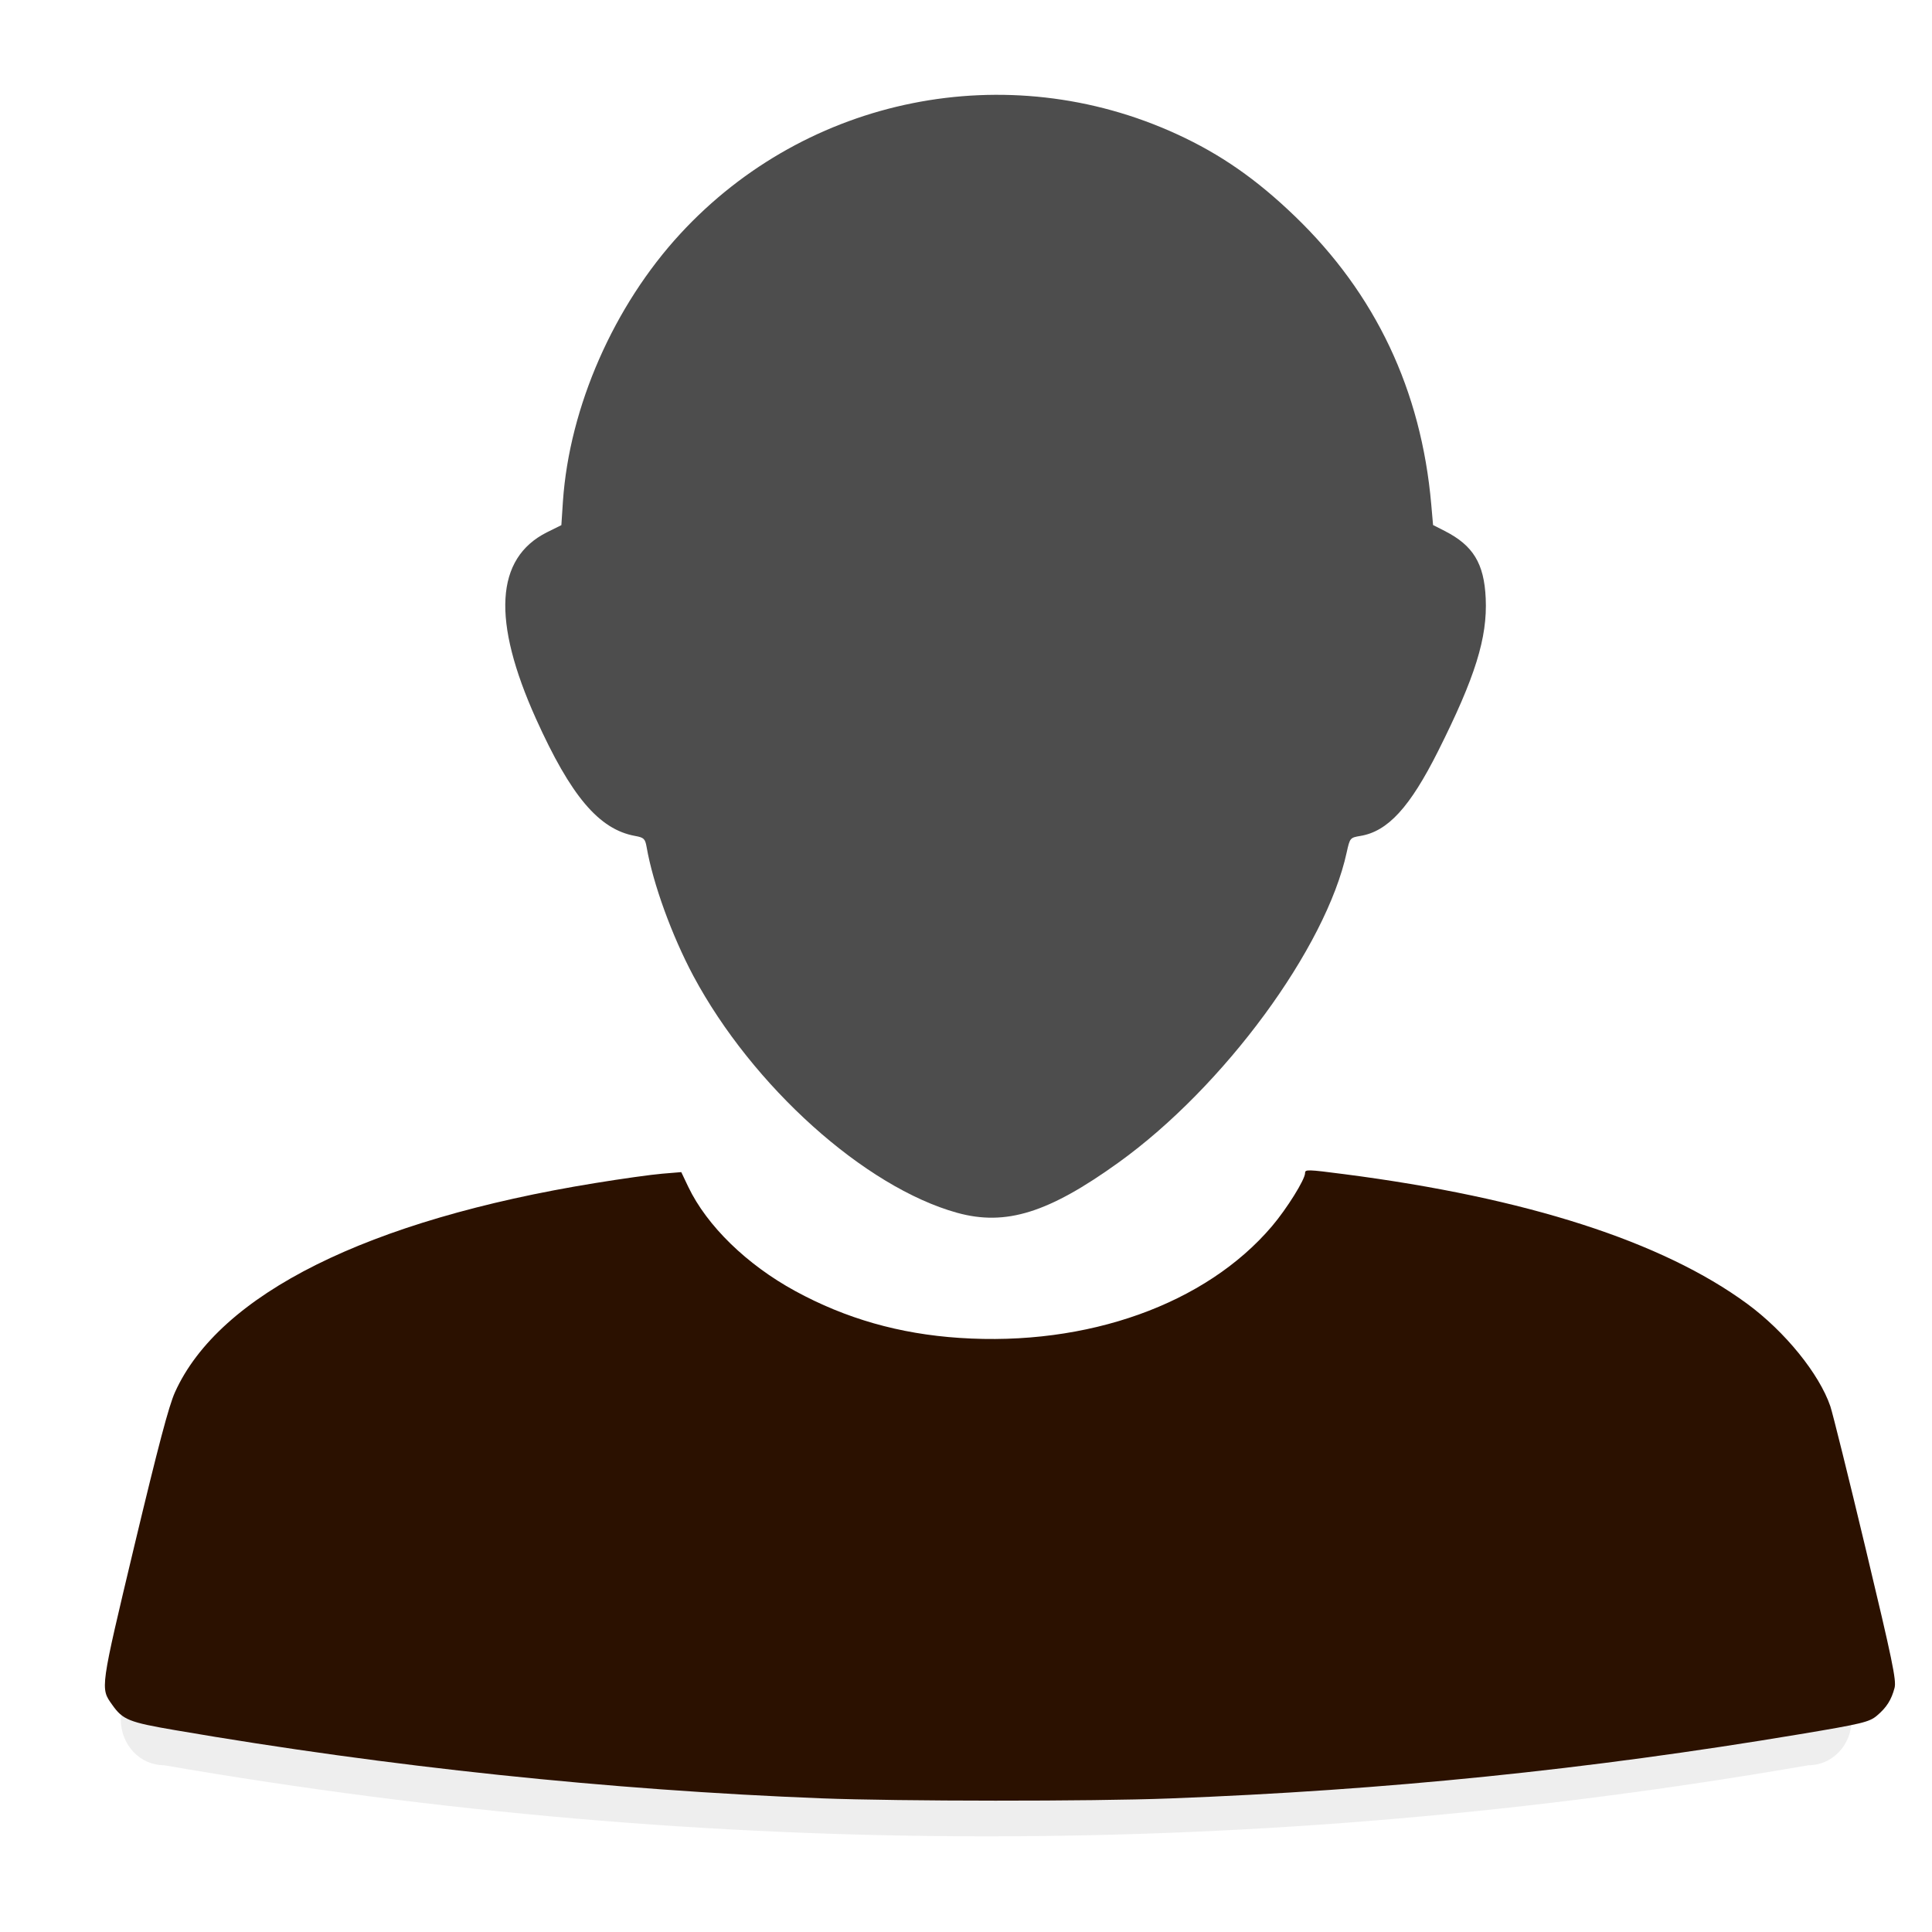 <?xml version="1.0" encoding="UTF-8" standalone="no"?>
<svg
   style="fill-rule:evenodd;clip-rule:evenodd;stroke-linejoin:round;stroke-miterlimit:2"
   width="100%"
   height="100%"
   viewBox="0 0 16 16"
   xml:space="preserve"
   version="1.1"
   id="svg9"
   sodipodi:docname="Person.svg"
   inkscape:version="1.2.2 (b0a8486541, 2022-12-01)"
   xmlns:inkscape="http://www.inkscape.org/namespaces/inkscape"
   xmlns:sodipodi="http://sodipodi.sourceforge.net/DTD/sodipodi-0.dtd"
   xmlns="http://www.w3.org/2000/svg"
   xmlns:svg="http://www.w3.org/2000/svg"><sodipodi:namedview
   id="namedview9"
   pagecolor="#ffffff"
   bordercolor="#000000"
   borderopacity="0.25"
   inkscape:showpageshadow="2"
   inkscape:pageopacity="0.0"
   inkscape:pagecheckerboard="0"
   inkscape:deskcolor="#d1d1d1"
   showgrid="false"
   inkscape:zoom="53.875"
   inkscape:cx="8.0742459"
   inkscape:cy="8.0092807"
   inkscape:window-width="1920"
   inkscape:window-height="1008"
   inkscape:window-x="0"
   inkscape:window-y="0"
   inkscape:window-maximized="1"
   inkscape:current-layer="svg9" />
 <defs
   id="defs3">
  <style
   id="current-color-scheme"
   type="text/css">
   .ColorScheme-Text { color:#dfdfdf; } .ColorScheme-Highlight { color:#4285f4; } .ColorScheme-NeutralText { color:#ff9800; } .ColorScheme-PositiveText { color:#4caf50; } .ColorScheme-NegativeText { color:#f44336; }
  </style>
 </defs>
 <path
   style="fill:currentColor;fill-opacity:0.5;stroke-width:1.059"
   class="ColorScheme-Text"
   d="m 10.626,10.327 c -0.297,0.745 -1.311,1.314 -2.509,1.314 -1.198,0 -2.202,-0.559 -2.499,-1.303 -2.529,0.274 -3.854,1.009 -4.121,1.887 L 1,14.236 c 0,0.219 0.164,0.383 0.358,0.383 4.539,0.784 9.08,0.786 13.619,0 0.195,0 0.358,-0.164 0.358,-0.383 l -0.498,-2.004 c -0.273,-0.9 -1.642,-1.643 -4.213,-1.905 z"
   id="path5" />
 <path
   style="fill:currentColor;"
   class="ColorScheme-Text"
   d="M8.01,1.465c-1.634,-0 -2.965,1.384 -3.018,3.116c-0.036,0.009 -0.081,0.027 -0.116,0.054c-0.375,0.205 -0.336,0.712 -0.077,1.302c0.205,0.482 0.434,0.903 0.773,0.894c0.25,1.581 1.718,2.76 2.429,2.76c0.711,-0 2.273,-1.544 2.464,-2.76c0.331,0.009 0.538,-0.423 0.743,-0.905c0.259,-0.59 0.32,-1.086 -0.055,-1.291c-0.036,-0.027 -0.071,-0.045 -0.116,-0.054c-0.045,-1.732 -1.384,-3.116 -3.018,-3.116l-0.009,-0Z"
   id="path7" />
<path
   style="fill:#4d4d4d;stroke-width:0.022"
   d="M 7.927,10.044 C 7.162,9.832 6.232,8.997 5.742,8.082 5.564,7.748 5.408,7.319 5.355,7.015 5.343,6.946 5.332,6.936 5.26,6.923 4.961,6.869 4.728,6.594 4.439,5.953 4.072,5.138 4.102,4.624 4.528,4.409 L 4.649,4.349 4.662,4.151 C 4.716,3.37 5.083,2.533 5.635,1.935 6.684,0.798 8.341,0.466 9.746,1.111 10.108,1.277 10.405,1.484 10.723,1.79 c 0.669,0.644 1.047,1.442 1.13,2.387 l 0.015,0.171 0.096,0.049 c 0.236,0.12 0.327,0.269 0.34,0.558 0.015,0.327 -0.087,0.653 -0.394,1.265 -0.234,0.466 -0.417,0.666 -0.645,0.703 -0.084,0.014 -0.086,0.017 -0.112,0.135 C 10.982,7.849 10.136,9 9.264,9.627 8.683,10.045 8.33,10.155 7.927,10.044 Z"
   id="path255" /><path
   style="fill:#2b1100;stroke-width:0.021"
   d="m 6.803,14.893 c -1.76,-0.069 -3.579,-0.26 -5.349,-0.564 -0.387,-0.066 -0.437,-0.086 -0.525,-0.211 -0.099,-0.139 -0.101,-0.123 0.186,-1.326 0.196,-0.819 0.283,-1.149 0.334,-1.262 0.367,-0.814 1.599,-1.427 3.478,-1.732 0.22,-0.036 0.471,-0.071 0.558,-0.078 l 0.157,-0.013 0.058,0.122 c 0.154,0.322 0.484,0.644 0.886,0.863 0.418,0.228 0.862,0.355 1.36,0.388 1.06,0.071 2.04,-0.28 2.588,-0.925 0.123,-0.145 0.274,-0.387 0.274,-0.44 0,-0.031 0.017,-0.031 0.325,0.009 1.509,0.195 2.633,0.557 3.336,1.073 0.313,0.23 0.597,0.58 0.689,0.849 0.019,0.056 0.151,0.587 0.293,1.181 0.221,0.924 0.255,1.089 0.239,1.151 -0.026,0.099 -0.066,0.163 -0.147,0.231 -0.062,0.052 -0.122,0.067 -0.638,0.153 -1.76,0.294 -3.428,0.464 -5.219,0.532 -0.655,0.025 -2.231,0.024 -2.883,-0.001 z"
   id="path533" /></svg>
